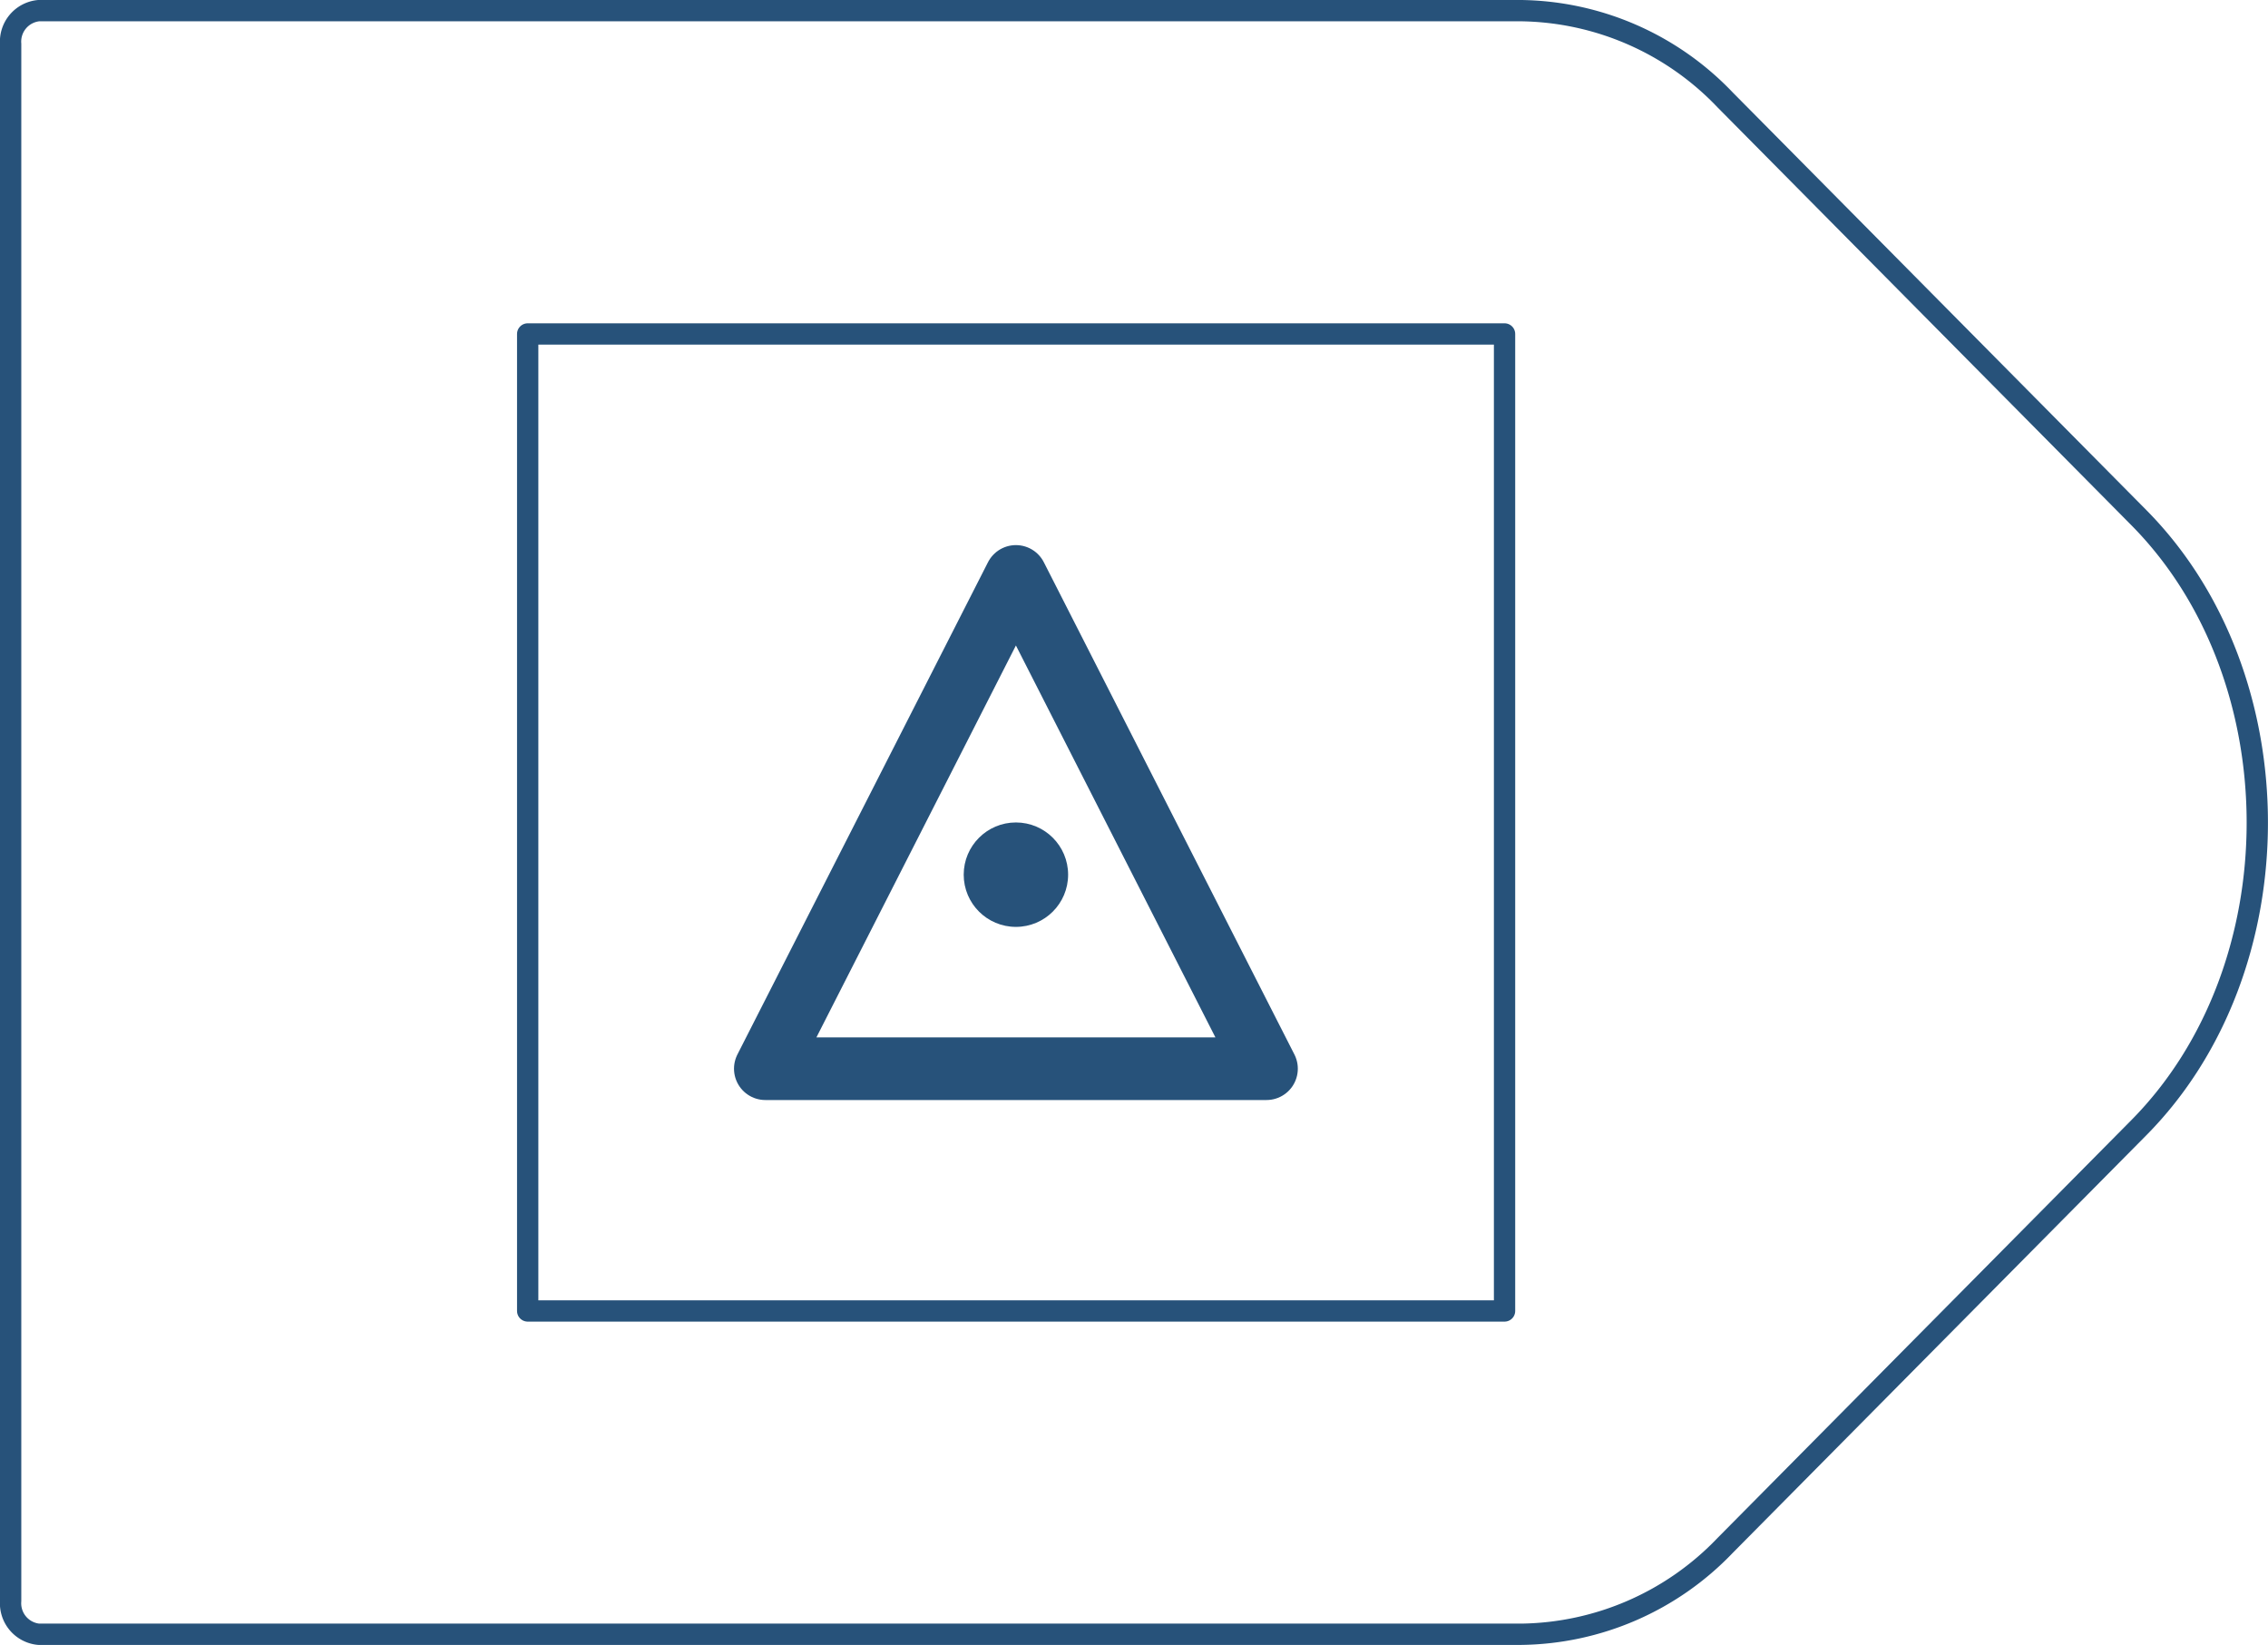 <svg xmlns="http://www.w3.org/2000/svg" viewBox="0 0 108.61 78.76">
  <defs>
    <style>
      .cls-1,
      .cls-2 {
        fill: none;
        stroke: #27527a;
        stroke-linejoin: round;
      }

      .cls-1 {
        stroke-width: 1.02px;
      }

      .cls-2 {
        stroke-width: 3px;
      }

      .cls-3 {
        fill: #27527a;
      }
    </style>
  </defs>
  <title>33_1</title>
  <g id="Layer_2" data-name="Layer 2">
    <g id="Layer_2-2" data-name="Layer 2">
      <path class="cls-1"
        d="M72.85,78.25h-71a1.49,1.49,0,0,1-1.34-1.6V2.11A1.49,1.49,0,0,1,1.85.51h71a13.74,13.74,0,0,1,9.76,4.27l19.81,20c7.57,7.64,7.57,21.58,0,29.22L82.61,74A13.74,13.74,0,0,1,72.85,78.25Z" />
      <rect class="cls-1" x="25.27" y="15.99" width="46.78" height="46.78" />
      <polygon class="cls-2" points="48.65 27.6 36.65 51.17 60.65 51.17 48.65 27.6" />
      <circle class="cls-3" cx="48.65" cy="41.88" r="2.5" />
    </g>
  </g>
</svg>
